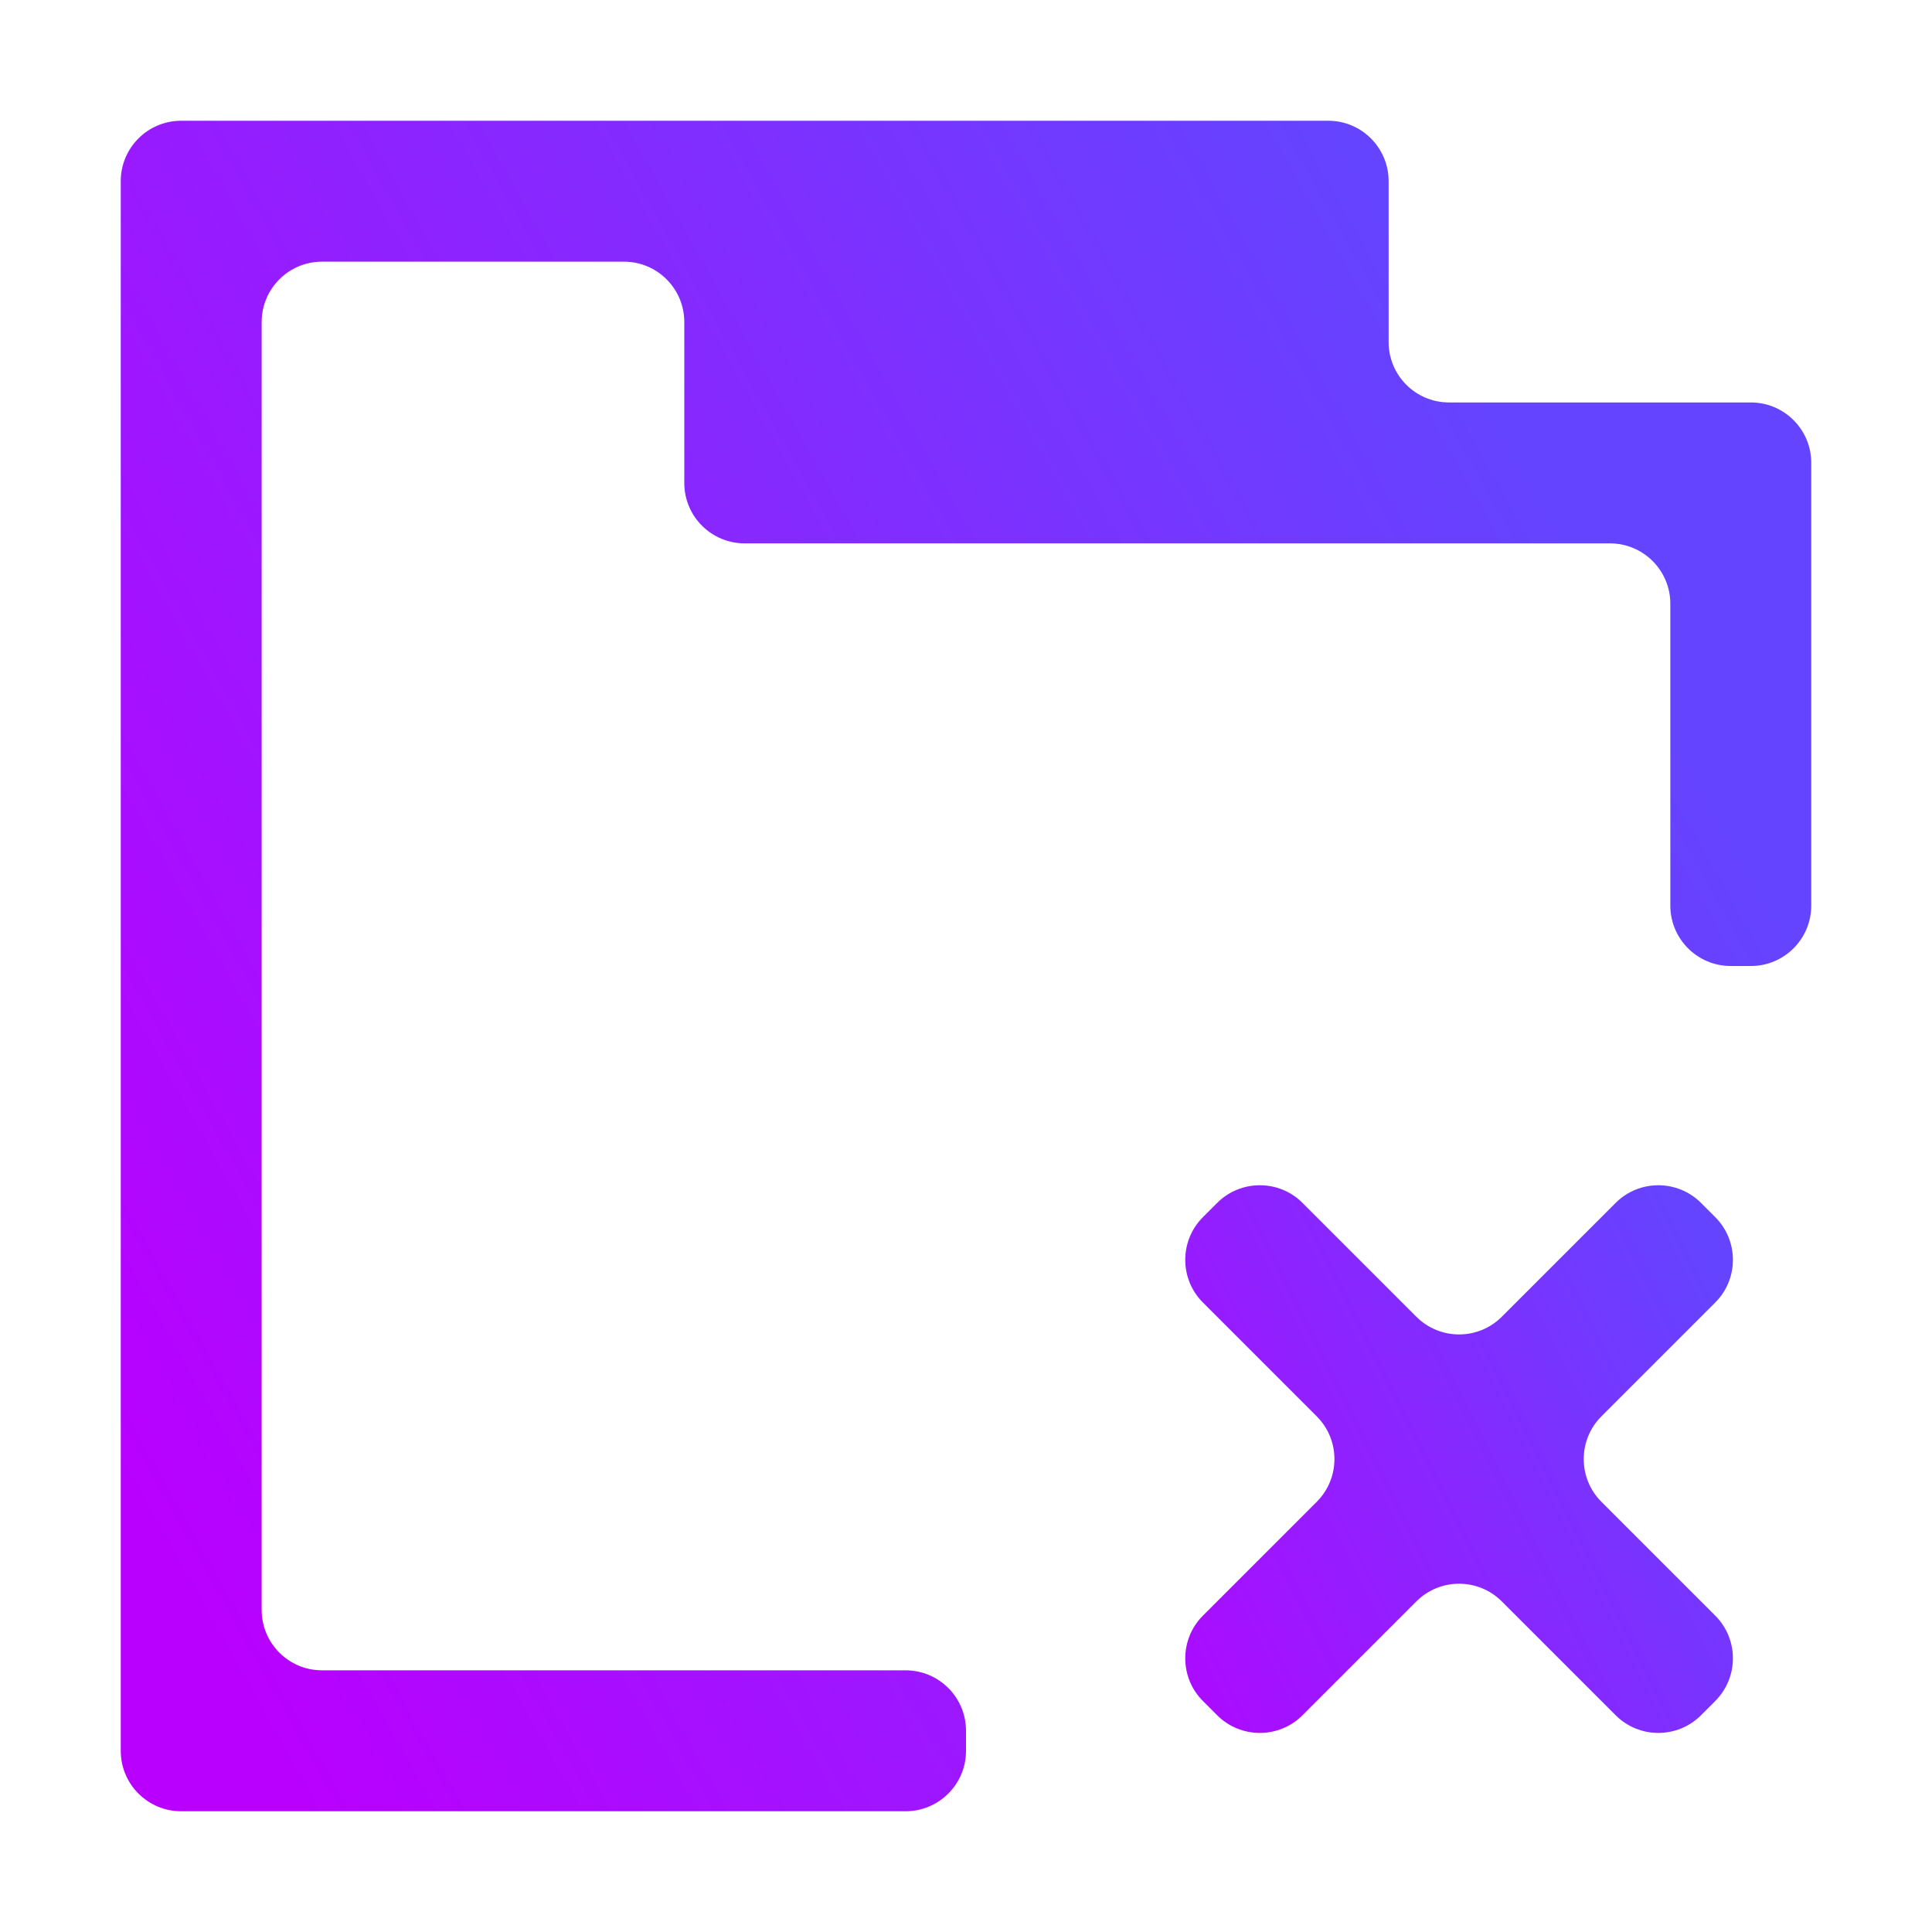 <?xml version="1.0" encoding="UTF-8" standalone="no"?>
<svg
   width="16"
   height="16"
   viewBox="0 0 16 16"
   fill="none"
   version="1.1"
   id="svg2"
   sodipodi:docname="tab-close-other.svg"
   inkscape:version="1.4 (e7c3feb100, 2024-10-09)"
   xmlns:inkscape="http://www.inkscape.org/namespaces/inkscape"
   xmlns:sodipodi="http://sodipodi.sourceforge.net/DTD/sodipodi-0.dtd"
   xmlns:xlink="http://www.w3.org/1999/xlink"
   xmlns="http://www.w3.org/2000/svg"
   xmlns:svg="http://www.w3.org/2000/svg">
  <sodipodi:namedview
     id="namedview2"
     pagecolor="#505050"
     bordercolor="#ffffff"
     borderopacity="1"
     inkscape:showpageshadow="0"
     inkscape:pageopacity="0"
     inkscape:pagecheckerboard="1"
     inkscape:deskcolor="#505050"
     inkscape:zoom="32.25"
     inkscape:cx="7.0697674"
     inkscape:cy="10.75969"
     inkscape:current-layer="svg2" />
  <path
     d="m 14.087,9.962 c -0.195,-0.195 -0.512,-0.195 -0.707,0 l -0.943,0.943 c -0.195,0.195 -0.512,0.195 -0.707,0 L 10.787,9.962 c -0.195,-0.195 -0.512,-0.195 -0.707,0 L 9.962,10.08 c -0.195,0.195 -0.195,0.512 0,0.707 L 10.905,11.73 c 0.195,0.195 0.195,0.512 0,0.707 l -0.943,0.943 c -0.195,0.195 -0.195,0.512 0,0.707 l 0.118,0.118 c 0.195,0.195 0.512,0.195 0.707,0 l 0.943,-0.943 c 0.195,-0.195 0.512,-0.195 0.707,0 l 0.943,0.943 c 0.195,0.195 0.512,0.195 0.707,0 l 0.118,-0.118 c 0.195,-0.195 0.195,-0.512 0,-0.707 L 13.262,12.437 c -0.195,-0.195 -0.195,-0.512 0,-0.707 l 0.943,-0.943 c 0.195,-0.195 0.195,-0.512 0,-0.707 z"
     fill="url(#paint0_linear)"
     id="path1"
     style="display:inline;fill:url(#paint0_linear)"
     sodipodi:nodetypes="sssssssssssssssssssssssss" />
  <defs
     id="defs2">
    <linearGradient
       id="linearGradient4"
       x1="8"
       y1="15"
       x2="8"
       y2="1"
       gradientUnits="userSpaceOnUse">
      <stop
         stop-color="#5570FF"
         id="stop3"
         offset="0"
         style="stop-color:#b900ff;stop-opacity:1;" />
      <stop
         offset="1"
         stop-color="#4DD3FF"
         id="stop4"
         style="stop-color:#6444ff;stop-opacity:1;" />
    </linearGradient>
    <linearGradient
       id="paint0_linear"
       x1="9.167"
       y1="15"
       x2="15"
       y2="12.083"
       gradientUnits="userSpaceOnUse">
      <stop
         stop-color="#5570FF"
         id="stop1"
         offset="0"
         style="stop-color:#b900ff;stop-opacity:1;" />
      <stop
         offset="1"
         stop-color="#4DD3FF"
         id="stop2"
         style="stop-color:#6444ff;stop-opacity:1;" />
    </linearGradient>
    <linearGradient
       inkscape:collect="always"
       xlink:href="#linearGradient5"
       id="linearGradient11"
       x1="16.131"
       y1="19.928"
       x2="1.653"
       y2="13.306"
       gradientUnits="userSpaceOnUse"
       gradientTransform="matrix(-0.44,0,0,0.44,16.21,6.222)" />
    <linearGradient
       id="linearGradient5"
       inkscape:collect="always">
      <stop
         style="stop-color:#b900ff;stop-opacity:1;"
         offset="0"
         id="stop5" />
      <stop
         style="stop-color:#6444ff;stop-opacity:1;"
         offset="1"
         id="stop11" />
    </linearGradient>
    <linearGradient
       inkscape:collect="always"
       xlink:href="#linearGradient4"
       id="linearGradient2"
       gradientUnits="userSpaceOnUse"
       x1="2.543"
       y1="15"
       x2="15"
       y2="8" />
  </defs>
  <path
     d="M 1.5,1 C 1.224,1 1,1.224 1,1.5 v 13 C 1,14.776 1.224,15 1.5,15 h 6 C 7.776,15 8,14.776 8,14.5 v -0.167 c 0,-0.276 -0.224,-0.5 -0.5,-0.5 H 2.667 c -0.276,0 -0.5,-0.224 -0.5,-0.5 V 2.667 c 0,-0.276 0.224,-0.5 0.5,-0.5 h 2.5 c 0.276,0 0.5,0.224 0.5,0.5 V 4 c 0,0.276 0.224,0.5 0.5,0.5 H 11.5 13.333 c 0.276,0 0.5,0.224 0.5,0.5 v 2.5 c 0,0.276 0.224,0.5 0.5,0.5 H 14.5 C 14.776,8 15,7.776 15,7.5 V 3.833 c 0,-0.276 -0.224,-0.5 -0.5,-0.5 H 12 c -0.276,0 -0.5,-0.224 -0.5,-0.5 V 1.5 C 11.5,1.224 11.276,1 11,1 H 10.333 5.667 Z"
     fill="url(#paint0_linear)"
     id="path2"
     sodipodi:nodetypes="sssssssssssssssscssssssssssssccs"
     style="fill:url(#linearGradient2)" />
  <path
     d="M 12.212,11.567 H 9.547 c -0.251,0 -0.454,0.204 -0.454,0.454 v 0.123 c 0,0.251 0.204,0.454 0.454,0.454 h 2.665 c 0.405,0 0.607,0.489 0.321,0.775 l -0.576,0.576 c -0.177,0.177 -0.177,0.465 0,0.642 l 0.087,0.087 c 0.177,0.177 0.465,0.177 0.642,-1.25e-4 l 2.275,-2.275 c 0.177,-0.177 0.177,-0.465 0,-0.642 L 12.687,9.487 c -0.177,-0.177 -0.465,-0.177 -0.642,-6.26e-5 l -0.087,0.087 c -0.177,0.177 -0.177,0.465 0,0.642 l 0.576,0.576 c 0.286,0.286 0.084,0.775 -0.321,0.775 z"
     stroke-width="0.376"
     id="path2-6"
     style="display:none;fill:url(#linearGradient11);fill-opacity:1;stroke:url(#linearGradient11)"
     sodipodi:nodetypes="ssssssccccccccscccs" />
</svg>

